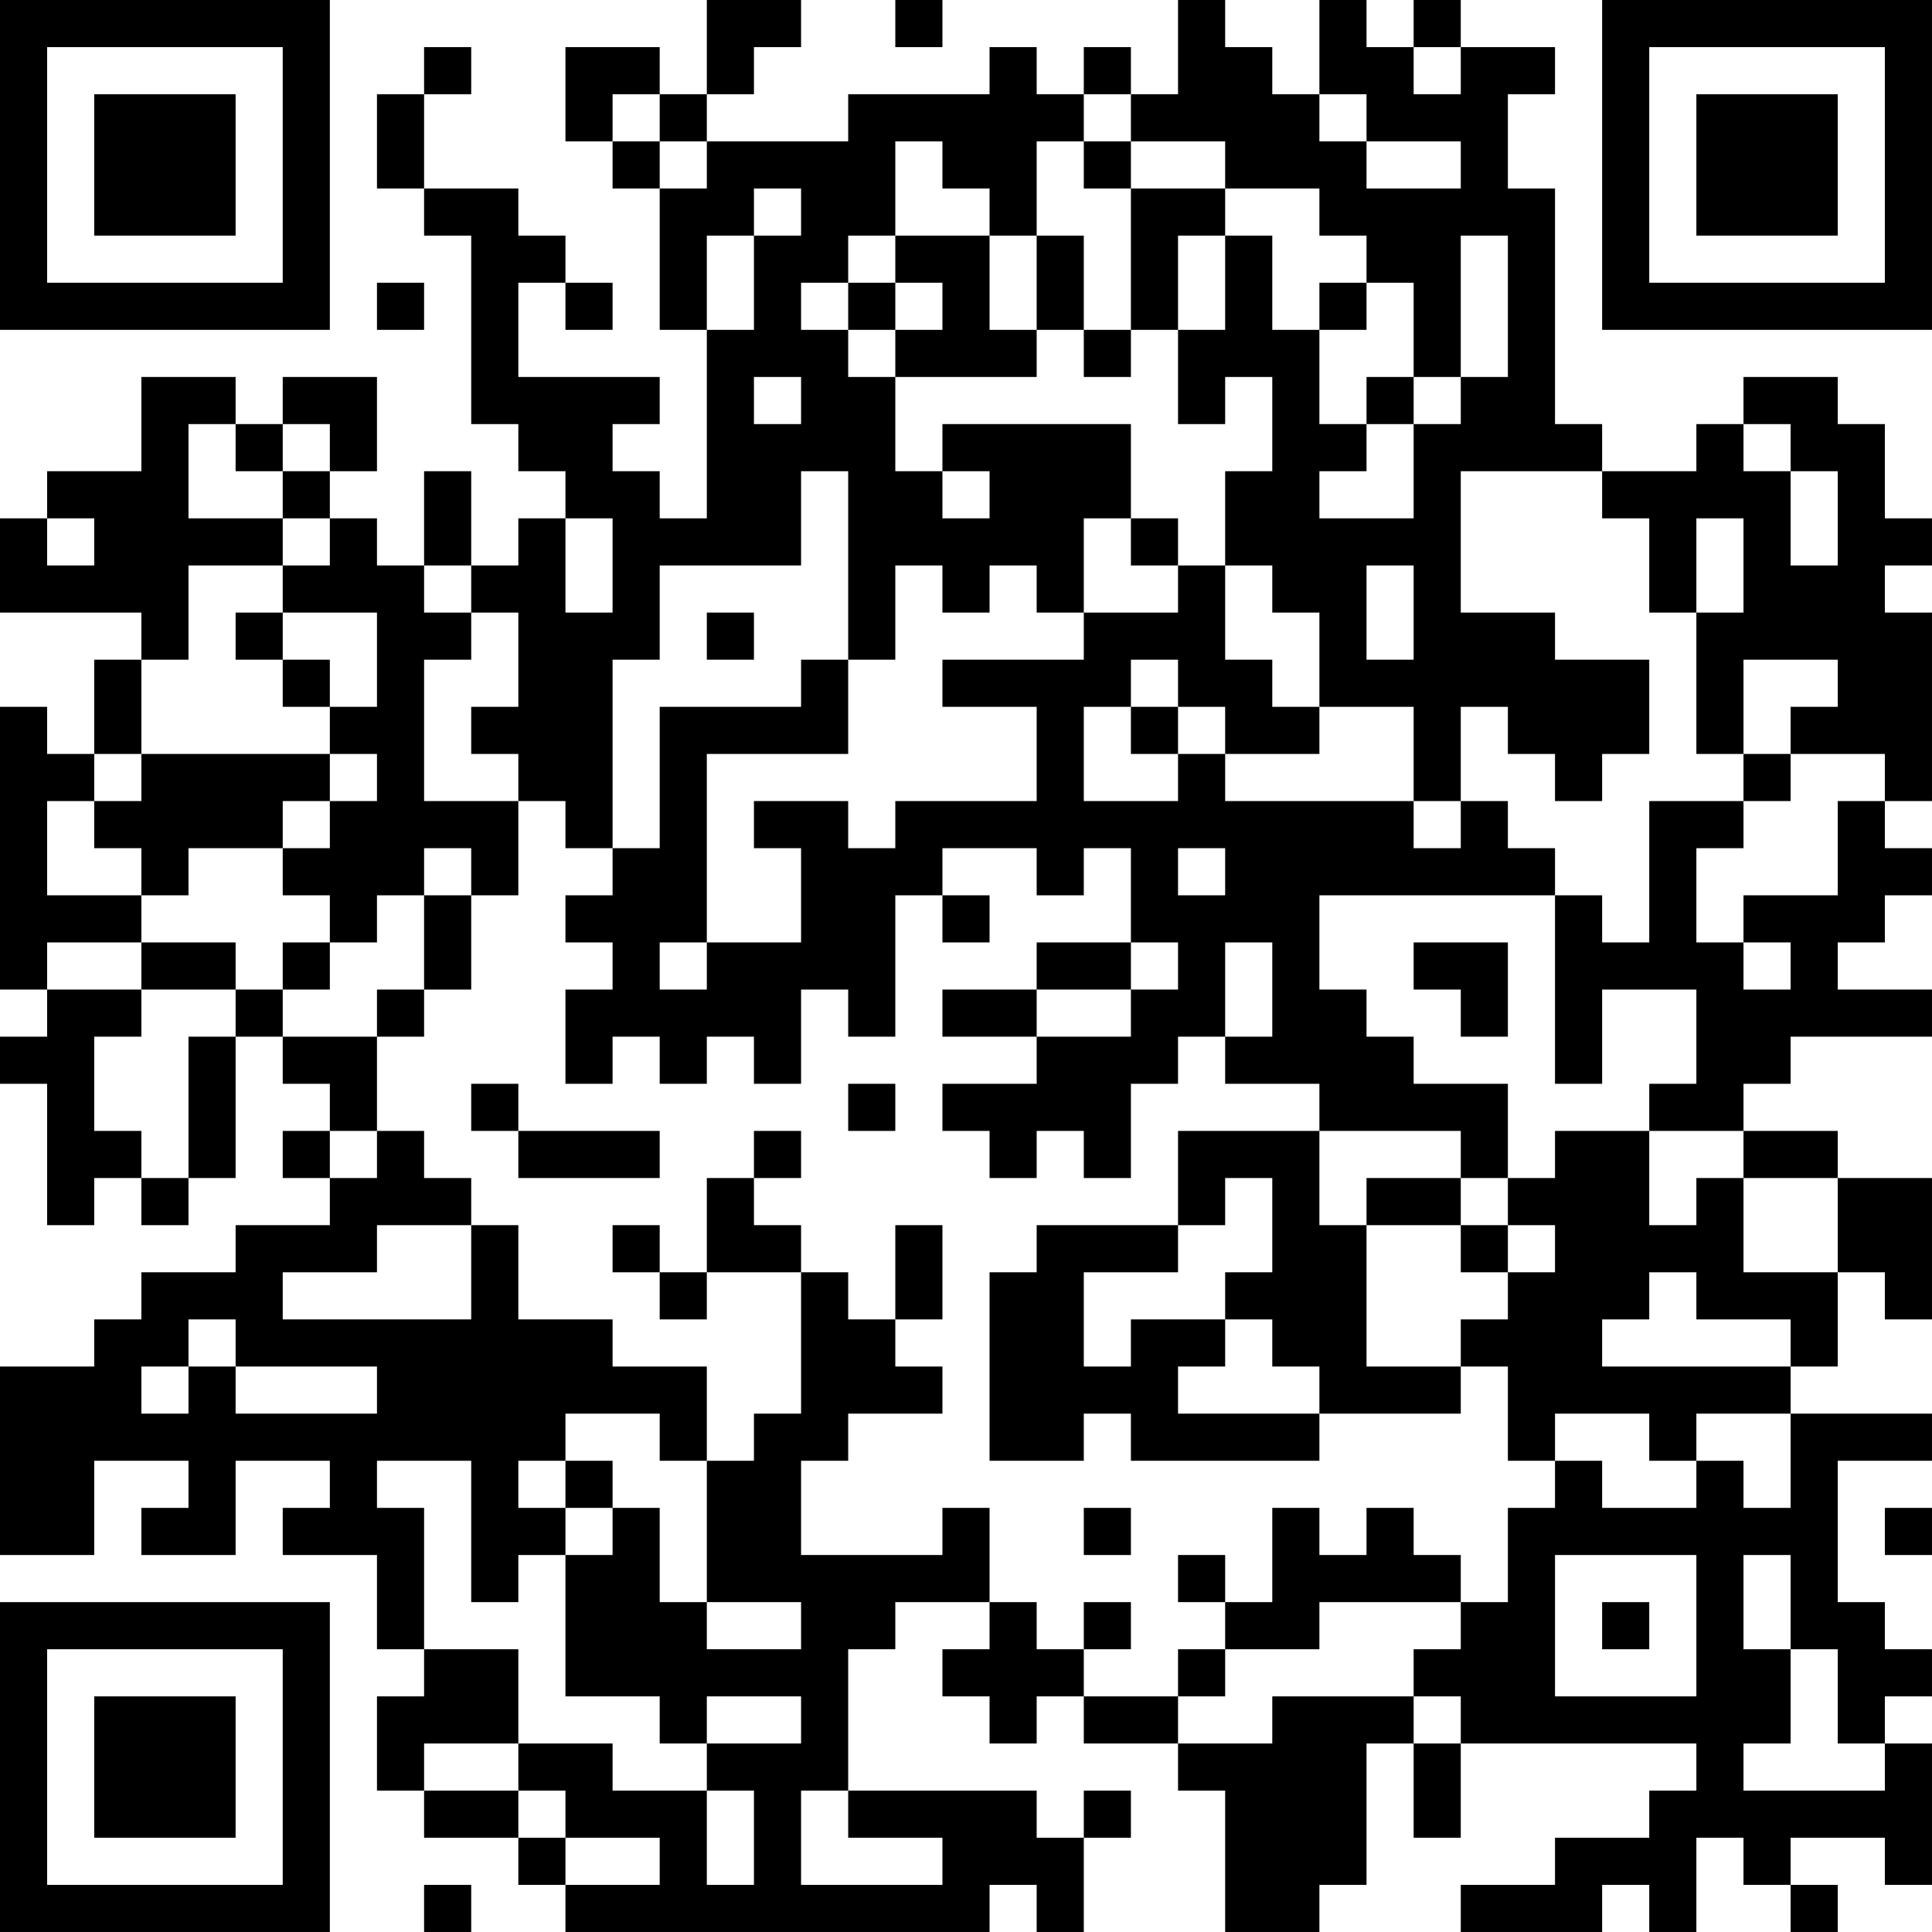 <?xml version="1.0" encoding="UTF-8"?>
<svg xmlns="http://www.w3.org/2000/svg" version="1.1" width="200" height="200" viewBox="0 0 200 200"><rect x="0" y="0" width="200" height="200" fill="#ffffff"/><g transform="scale(4.878)"><g transform="translate(0,0)"><path fill-rule="evenodd" d="M15 0L15 2L14 2L14 1L12 1L12 3L13 3L13 4L14 4L14 7L15 7L15 11L14 11L14 10L13 10L13 9L14 9L14 8L11 8L11 6L12 6L12 7L13 7L13 6L12 6L12 5L11 5L11 4L9 4L9 2L10 2L10 1L9 1L9 2L8 2L8 4L9 4L9 5L10 5L10 9L11 9L11 10L12 10L12 11L11 11L11 12L10 12L10 10L9 10L9 12L8 12L8 11L7 11L7 10L8 10L8 8L6 8L6 9L5 9L5 8L3 8L3 10L1 10L1 11L0 11L0 13L3 13L3 14L2 14L2 16L1 16L1 15L0 15L0 21L1 21L1 22L0 22L0 23L1 23L1 26L2 26L2 25L3 25L3 26L4 26L4 25L5 25L5 22L6 22L6 23L7 23L7 24L6 24L6 25L7 25L7 26L5 26L5 27L3 27L3 28L2 28L2 29L0 29L0 33L2 33L2 31L4 31L4 32L3 32L3 33L5 33L5 31L7 31L7 32L6 32L6 33L8 33L8 35L9 35L9 36L8 36L8 38L9 38L9 39L11 39L11 40L12 40L12 41L21 41L21 40L22 40L22 41L23 41L23 39L24 39L24 38L23 38L23 39L22 39L22 38L18 38L18 35L19 35L19 34L21 34L21 35L20 35L20 36L21 36L21 37L22 37L22 36L23 36L23 37L25 37L25 38L26 38L26 41L28 41L28 40L29 40L29 37L30 37L30 39L31 39L31 37L36 37L36 38L35 38L35 39L33 39L33 40L31 40L31 41L34 41L34 40L35 40L35 41L36 41L36 39L37 39L37 40L38 40L38 41L39 41L39 40L38 40L38 39L40 39L40 40L41 40L41 37L40 37L40 36L41 36L41 35L40 35L40 34L39 34L39 31L41 31L41 30L38 30L38 29L39 29L39 27L40 27L40 28L41 28L41 25L39 25L39 24L37 24L37 23L38 23L38 22L41 22L41 21L39 21L39 20L40 20L40 19L41 19L41 18L40 18L40 17L41 17L41 13L40 13L40 12L41 12L41 11L40 11L40 9L39 9L39 8L37 8L37 9L36 9L36 10L34 10L34 9L33 9L33 4L32 4L32 2L33 2L33 1L31 1L31 0L30 0L30 1L29 1L29 0L28 0L28 2L27 2L27 1L26 1L26 0L25 0L25 2L24 2L24 1L23 1L23 2L22 2L22 1L21 1L21 2L18 2L18 3L15 3L15 2L16 2L16 1L17 1L17 0ZM19 0L19 1L20 1L20 0ZM30 1L30 2L31 2L31 1ZM13 2L13 3L14 3L14 4L15 4L15 3L14 3L14 2ZM23 2L23 3L22 3L22 5L21 5L21 4L20 4L20 3L19 3L19 5L18 5L18 6L17 6L17 7L18 7L18 8L19 8L19 10L20 10L20 11L21 11L21 10L20 10L20 9L24 9L24 11L23 11L23 13L22 13L22 12L21 12L21 13L20 13L20 12L19 12L19 14L18 14L18 10L17 10L17 12L14 12L14 14L13 14L13 18L12 18L12 17L11 17L11 16L10 16L10 15L11 15L11 13L10 13L10 12L9 12L9 13L10 13L10 14L9 14L9 17L11 17L11 19L10 19L10 18L9 18L9 19L8 19L8 20L7 20L7 19L6 19L6 18L7 18L7 17L8 17L8 16L7 16L7 15L8 15L8 13L6 13L6 12L7 12L7 11L6 11L6 10L7 10L7 9L6 9L6 10L5 10L5 9L4 9L4 11L6 11L6 12L4 12L4 14L3 14L3 16L2 16L2 17L1 17L1 19L3 19L3 20L1 20L1 21L3 21L3 22L2 22L2 24L3 24L3 25L4 25L4 22L5 22L5 21L6 21L6 22L8 22L8 24L7 24L7 25L8 25L8 24L9 24L9 25L10 25L10 26L8 26L8 27L6 27L6 28L10 28L10 26L11 26L11 28L13 28L13 29L15 29L15 31L14 31L14 30L12 30L12 31L11 31L11 32L12 32L12 33L11 33L11 34L10 34L10 31L8 31L8 32L9 32L9 35L11 35L11 37L9 37L9 38L11 38L11 39L12 39L12 40L14 40L14 39L12 39L12 38L11 38L11 37L13 37L13 38L15 38L15 40L16 40L16 38L15 38L15 37L17 37L17 36L15 36L15 37L14 37L14 36L12 36L12 33L13 33L13 32L14 32L14 34L15 34L15 35L17 35L17 34L15 34L15 31L16 31L16 30L17 30L17 27L18 27L18 28L19 28L19 29L20 29L20 30L18 30L18 31L17 31L17 33L20 33L20 32L21 32L21 34L22 34L22 35L23 35L23 36L25 36L25 37L27 37L27 36L30 36L30 37L31 37L31 36L30 36L30 35L31 35L31 34L32 34L32 32L33 32L33 31L34 31L34 32L36 32L36 31L37 31L37 32L38 32L38 30L36 30L36 31L35 31L35 30L33 30L33 31L32 31L32 29L31 29L31 28L32 28L32 27L33 27L33 26L32 26L32 25L33 25L33 24L35 24L35 26L36 26L36 25L37 25L37 27L39 27L39 25L37 25L37 24L35 24L35 23L36 23L36 21L34 21L34 23L33 23L33 19L34 19L34 20L35 20L35 17L37 17L37 18L36 18L36 20L37 20L37 21L38 21L38 20L37 20L37 19L39 19L39 17L40 17L40 16L38 16L38 15L39 15L39 14L37 14L37 16L36 16L36 13L37 13L37 11L36 11L36 13L35 13L35 11L34 11L34 10L31 10L31 13L33 13L33 14L35 14L35 16L34 16L34 17L33 17L33 16L32 16L32 15L31 15L31 17L30 17L30 15L28 15L28 13L27 13L27 12L26 12L26 10L27 10L27 8L26 8L26 9L25 9L25 7L26 7L26 5L27 5L27 7L28 7L28 9L29 9L29 10L28 10L28 11L30 11L30 9L31 9L31 8L32 8L32 5L31 5L31 8L30 8L30 6L29 6L29 5L28 5L28 4L26 4L26 3L24 3L24 2ZM28 2L28 3L29 3L29 4L31 4L31 3L29 3L29 2ZM23 3L23 4L24 4L24 7L23 7L23 5L22 5L22 7L21 7L21 5L19 5L19 6L18 6L18 7L19 7L19 8L22 8L22 7L23 7L23 8L24 8L24 7L25 7L25 5L26 5L26 4L24 4L24 3ZM16 4L16 5L15 5L15 7L16 7L16 5L17 5L17 4ZM8 6L8 7L9 7L9 6ZM19 6L19 7L20 7L20 6ZM28 6L28 7L29 7L29 6ZM16 8L16 9L17 9L17 8ZM29 8L29 9L30 9L30 8ZM37 9L37 10L38 10L38 12L39 12L39 10L38 10L38 9ZM1 11L1 12L2 12L2 11ZM12 11L12 13L13 13L13 11ZM24 11L24 12L25 12L25 13L23 13L23 14L20 14L20 15L22 15L22 17L19 17L19 18L18 18L18 17L16 17L16 18L17 18L17 20L15 20L15 16L18 16L18 14L17 14L17 15L14 15L14 18L13 18L13 19L12 19L12 20L13 20L13 21L12 21L12 23L13 23L13 22L14 22L14 23L15 23L15 22L16 22L16 23L17 23L17 21L18 21L18 22L19 22L19 19L20 19L20 20L21 20L21 19L20 19L20 18L22 18L22 19L23 19L23 18L24 18L24 20L22 20L22 21L20 21L20 22L22 22L22 23L20 23L20 24L21 24L21 25L22 25L22 24L23 24L23 25L24 25L24 23L25 23L25 22L26 22L26 23L28 23L28 24L25 24L25 26L22 26L22 27L21 27L21 31L23 31L23 30L24 30L24 31L28 31L28 30L31 30L31 29L29 29L29 26L31 26L31 27L32 27L32 26L31 26L31 25L32 25L32 23L30 23L30 22L29 22L29 21L28 21L28 19L33 19L33 18L32 18L32 17L31 17L31 18L30 18L30 17L26 17L26 16L28 16L28 15L27 15L27 14L26 14L26 12L25 12L25 11ZM29 12L29 14L30 14L30 12ZM5 13L5 14L6 14L6 15L7 15L7 14L6 14L6 13ZM15 13L15 14L16 14L16 13ZM24 14L24 15L23 15L23 17L25 17L25 16L26 16L26 15L25 15L25 14ZM24 15L24 16L25 16L25 15ZM3 16L3 17L2 17L2 18L3 18L3 19L4 19L4 18L6 18L6 17L7 17L7 16ZM37 16L37 17L38 17L38 16ZM25 18L25 19L26 19L26 18ZM9 19L9 21L8 21L8 22L9 22L9 21L10 21L10 19ZM3 20L3 21L5 21L5 20ZM6 20L6 21L7 21L7 20ZM14 20L14 21L15 21L15 20ZM24 20L24 21L22 21L22 22L24 22L24 21L25 21L25 20ZM26 20L26 22L27 22L27 20ZM30 20L30 21L31 21L31 22L32 22L32 20ZM10 23L10 24L11 24L11 25L14 25L14 24L11 24L11 23ZM18 23L18 24L19 24L19 23ZM16 24L16 25L15 25L15 27L14 27L14 26L13 26L13 27L14 27L14 28L15 28L15 27L17 27L17 26L16 26L16 25L17 25L17 24ZM28 24L28 26L29 26L29 25L31 25L31 24ZM26 25L26 26L25 26L25 27L23 27L23 29L24 29L24 28L26 28L26 29L25 29L25 30L28 30L28 29L27 29L27 28L26 28L26 27L27 27L27 25ZM19 26L19 28L20 28L20 26ZM35 27L35 28L34 28L34 29L38 29L38 28L36 28L36 27ZM4 28L4 29L3 29L3 30L4 30L4 29L5 29L5 30L8 30L8 29L5 29L5 28ZM12 31L12 32L13 32L13 31ZM23 32L23 33L24 33L24 32ZM27 32L27 34L26 34L26 33L25 33L25 34L26 34L26 35L25 35L25 36L26 36L26 35L28 35L28 34L31 34L31 33L30 33L30 32L29 32L29 33L28 33L28 32ZM40 32L40 33L41 33L41 32ZM33 33L33 36L36 36L36 33ZM37 33L37 35L38 35L38 37L37 37L37 38L40 38L40 37L39 37L39 35L38 35L38 33ZM23 34L23 35L24 35L24 34ZM34 34L34 35L35 35L35 34ZM17 38L17 40L20 40L20 39L18 39L18 38ZM9 40L9 41L10 41L10 40ZM0 0L0 7L7 7L7 0ZM1 1L1 6L6 6L6 1ZM2 2L2 5L5 5L5 2ZM34 0L34 7L41 7L41 0ZM35 1L35 6L40 6L40 1ZM36 2L36 5L39 5L39 2ZM0 34L0 41L7 41L7 34ZM1 35L1 40L6 40L6 35ZM2 36L2 39L5 39L5 36Z" fill="#000000"/></g></g></svg>
